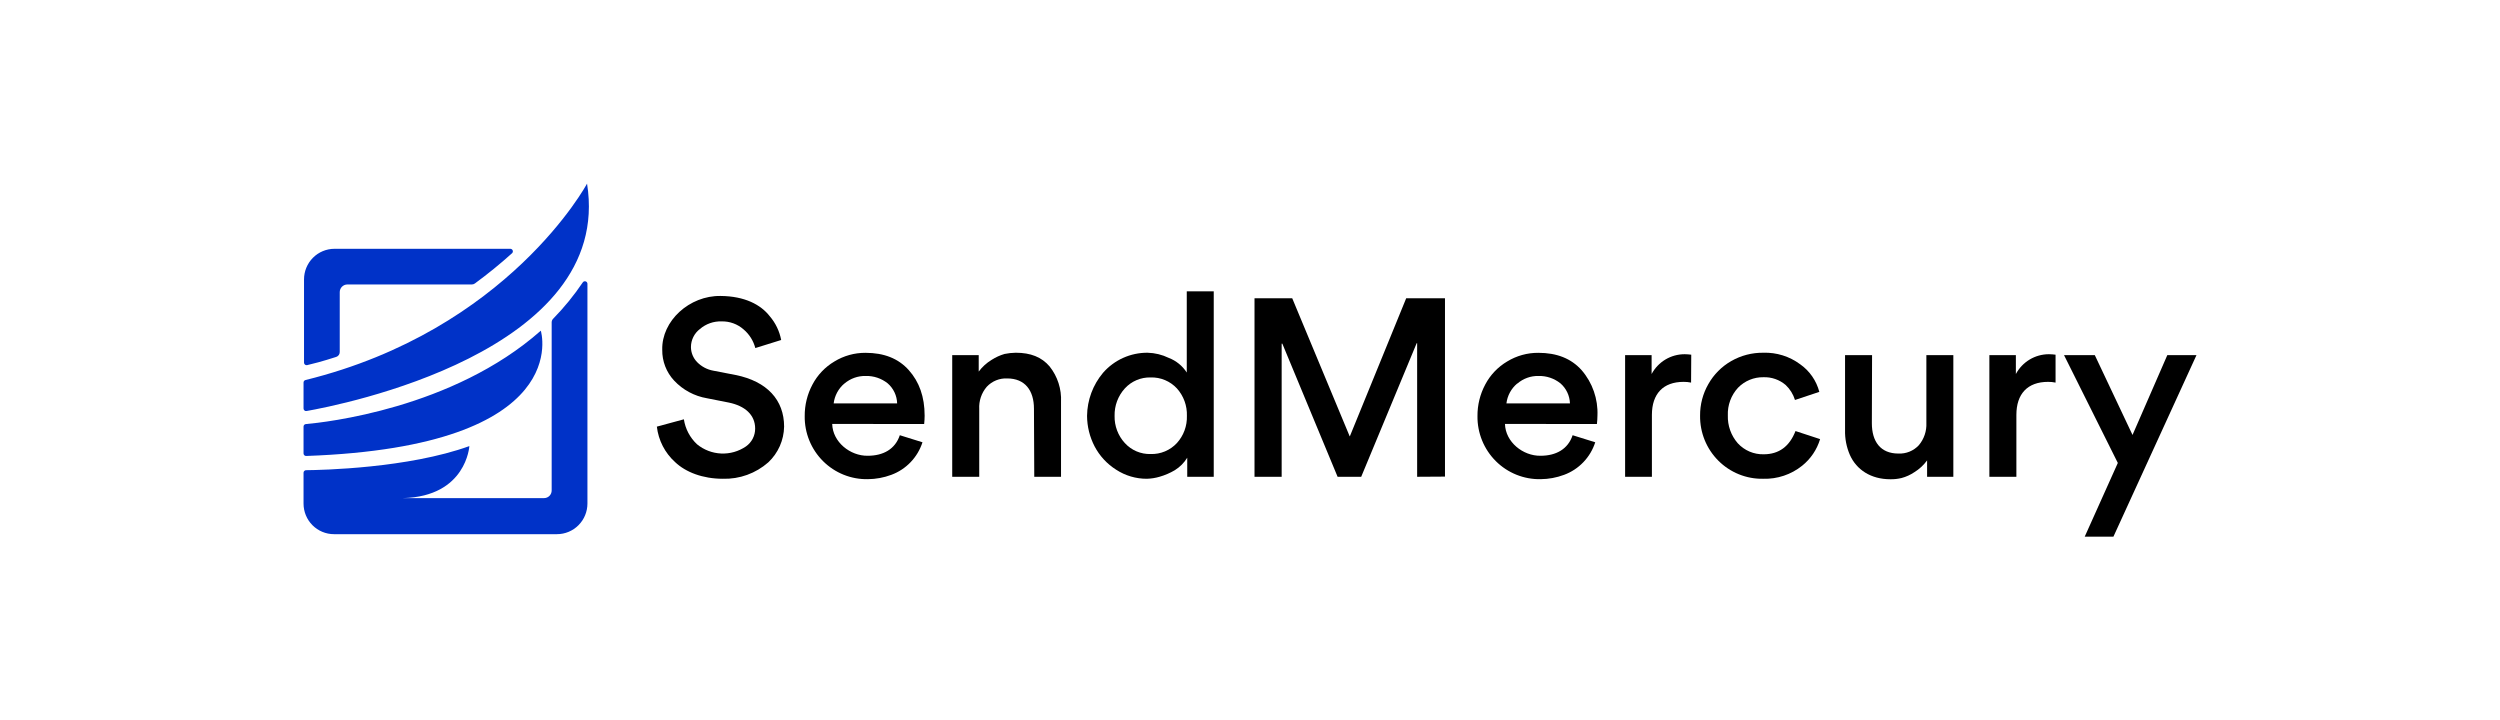 <svg width="354" height="102" viewBox="0 0 354 102" fill="none" xmlns="http://www.w3.org/2000/svg">
<g filter="url(#filter0_d_335_281)">
<rect x="10.981" y="7" width="332.033" height="82" rx="20" fill="white"/>
<g clip-path="url(#clip0_335_281)">
<path d="M43.354 61.566C43.305 61.568 43.257 61.56 43.212 61.542C43.167 61.525 43.126 61.498 43.091 61.465C43.056 61.431 43.029 61.391 43.01 61.346C42.991 61.301 42.981 61.253 42.981 61.204V57.405C42.981 57.316 43.014 57.23 43.074 57.164C43.134 57.098 43.216 57.057 43.305 57.049C45.953 56.816 64.088 54.877 76.579 43.824C76.579 43.824 81.613 60.21 43.354 61.566ZM83.126 23C83.126 23 72.02 43.719 43.256 50.814C43.178 50.832 43.108 50.877 43.058 50.94C43.008 51.004 42.981 51.083 42.981 51.164V54.846C42.982 54.898 42.993 54.95 43.015 54.997C43.037 55.044 43.068 55.086 43.108 55.12C43.147 55.154 43.193 55.178 43.243 55.193C43.293 55.207 43.345 55.21 43.396 55.202C47.9 54.416 86.94 46.874 83.126 23ZM78.116 66.445C78.117 66.588 78.09 66.729 78.036 66.861C77.983 66.992 77.904 67.112 77.804 67.213C77.704 67.314 77.585 67.394 77.455 67.449C77.324 67.504 77.184 67.532 77.042 67.532H57.071C66.041 67.299 66.462 60.167 66.462 60.167C57.815 63.297 45.563 63.561 43.335 63.579C43.241 63.581 43.151 63.62 43.085 63.688C43.019 63.755 42.981 63.846 42.981 63.941V67.55V68.305C42.981 69.454 43.435 70.556 44.243 71.369C45.051 72.181 46.147 72.638 47.289 72.638H78.867C80.01 72.638 81.106 72.182 81.915 71.369C82.724 70.557 83.179 69.455 83.181 68.305V37.189C83.181 37.112 83.156 37.036 83.111 36.973C83.065 36.911 83 36.865 82.926 36.842C82.852 36.819 82.773 36.821 82.7 36.847C82.627 36.873 82.565 36.922 82.522 36.987C81.279 38.827 79.874 40.55 78.324 42.136C78.192 42.27 78.117 42.45 78.116 42.639V66.445ZM49.187 37.281H66.809C66.965 37.282 67.117 37.232 67.243 37.14C69.072 35.797 70.834 34.364 72.521 32.844C72.569 32.794 72.602 32.731 72.615 32.662C72.629 32.594 72.622 32.523 72.597 32.458C72.571 32.393 72.527 32.337 72.47 32.297C72.413 32.256 72.346 32.233 72.277 32.23H47.356C46.213 32.232 45.118 32.69 44.31 33.503C43.502 34.317 43.049 35.42 43.049 36.569V48.347C43.048 48.401 43.06 48.455 43.083 48.505C43.106 48.554 43.141 48.597 43.183 48.632C43.225 48.666 43.274 48.69 43.327 48.702C43.38 48.715 43.435 48.715 43.488 48.703C44.165 48.549 45.617 48.187 47.613 47.537C47.757 47.49 47.883 47.398 47.972 47.274C48.06 47.151 48.108 47.002 48.107 46.849V38.368C48.107 38.08 48.221 37.803 48.423 37.599C48.626 37.396 48.901 37.281 49.187 37.281Z" fill="#0032C8"/>
<path d="M95.598 62.438C94.154 61.137 93.234 59.349 93.011 57.411L96.837 56.374C97.043 57.73 97.699 58.976 98.698 59.909C99.666 60.703 100.863 61.162 102.11 61.217C103.358 61.273 104.59 60.921 105.624 60.216C106.028 59.932 106.359 59.554 106.586 59.114C106.814 58.673 106.931 58.184 106.93 57.688C106.93 55.711 105.447 54.466 103.207 54.005L100.108 53.392C98.328 53.092 96.695 52.214 95.458 50.894C94.355 49.714 93.751 48.149 93.774 46.53C93.67 42.437 97.63 38.834 102.042 38.908C105.447 38.938 107.723 40.135 108.998 41.78C109.821 42.739 110.379 43.899 110.615 45.143L106.954 46.285C106.685 45.257 106.108 44.337 105.3 43.652C104.436 42.886 103.315 42.478 102.164 42.51C101.05 42.474 99.962 42.857 99.113 43.584C98.717 43.883 98.396 44.27 98.175 44.716C97.953 45.161 97.838 45.652 97.838 46.15C97.844 46.938 98.152 47.694 98.698 48.261C99.321 48.902 100.127 49.331 101.005 49.488L104.178 50.102C108.62 51.004 111.03 53.637 111.03 57.411C111.013 58.362 110.805 59.3 110.421 60.169C110.036 61.037 109.482 61.819 108.791 62.468C107.013 64.033 104.714 64.864 102.353 64.794C99.491 64.794 97.093 63.855 95.598 62.438Z" fill="black"/>
<path d="M117.84 57.031C117.907 59.596 120.39 61.572 122.868 61.536C125.077 61.536 126.761 60.597 127.414 58.627L130.623 59.627C130.283 60.681 129.709 61.644 128.945 62.442C128.181 63.241 127.246 63.854 126.212 64.236C125.153 64.633 124.034 64.84 122.904 64.85C121.727 64.875 120.557 64.662 119.463 64.223C118.37 63.784 117.376 63.128 116.54 62.294C115.704 61.46 115.043 60.466 114.598 59.37C114.152 58.273 113.931 57.098 113.947 55.914C113.935 54.353 114.315 52.814 115.051 51.44C115.766 50.088 116.839 48.962 118.151 48.187C119.478 47.375 121.003 46.95 122.557 46.96C125.174 46.96 127.212 47.758 128.689 49.415C130.166 51.072 130.928 53.189 130.928 55.859C130.926 56.252 130.904 56.646 130.861 57.037L117.84 57.031ZM119.56 51.311C118.721 52.022 118.18 53.026 118.047 54.122H127.035C127.021 53.58 126.895 53.047 126.663 52.558C126.432 52.069 126.102 51.633 125.693 51.28C124.813 50.579 123.716 50.209 122.593 50.237C121.489 50.21 120.414 50.592 119.573 51.311H119.56Z" fill="black"/>
<path d="M146.409 54.883C146.409 52.281 145.134 50.587 142.62 50.587C142.081 50.561 141.544 50.653 141.045 50.856C140.545 51.06 140.096 51.37 139.727 51.765C138.979 52.638 138.596 53.769 138.66 54.92V64.512H134.834V47.291H138.586V49.617C139.084 48.949 139.705 48.384 140.417 47.954C140.984 47.588 141.6 47.307 142.247 47.119C142.77 47.011 143.301 46.953 143.834 46.947C145.939 46.947 147.495 47.561 148.624 48.887C149.755 50.308 150.33 52.095 150.241 53.913V64.512H146.452L146.409 54.883Z" fill="black"/>
<path d="M156.19 49.789C156.977 48.887 157.948 48.167 159.037 47.676C160.126 47.186 161.307 46.938 162.5 46.947C163.539 46.974 164.56 47.223 165.496 47.678C166.544 48.077 167.438 48.804 168.046 49.752V38.251H171.866V64.512H168.113V61.812C167.673 62.531 167.071 63.136 166.356 63.579C165.674 63.982 164.944 64.296 164.184 64.512C163.602 64.682 163.001 64.777 162.396 64.794C160.855 64.801 159.345 64.355 158.051 63.512C156.764 62.702 155.711 61.566 155 60.216C154.303 58.881 153.935 57.397 153.927 55.889C153.953 53.653 154.753 51.496 156.19 49.789ZM166.655 52.005C166.181 51.493 165.603 51.089 164.962 50.821C164.32 50.552 163.628 50.424 162.933 50.446C162.247 50.427 161.566 50.557 160.934 50.826C160.303 51.094 159.736 51.496 159.272 52.005C158.311 53.064 157.793 54.456 157.826 55.889C157.794 57.31 158.313 58.688 159.272 59.731C159.735 60.24 160.302 60.643 160.933 60.912C161.565 61.181 162.247 61.31 162.933 61.29C163.628 61.312 164.32 61.184 164.962 60.915C165.603 60.647 166.181 60.243 166.655 59.731C167.604 58.684 168.109 57.306 168.065 55.889C168.113 54.46 167.607 53.067 166.655 52.005Z" fill="black"/>
<path d="M200.667 64.512V45.597H200.6L192.747 64.512H189.403L181.58 45.665H181.483V64.512H177.639V39.233H182.978L191.112 58.774H191.142L199.117 39.233H204.609V64.488L200.667 64.512Z" fill="black"/>
<path d="M213.103 57.031C213.176 59.596 215.653 61.572 218.137 61.536C220.34 61.536 222.03 60.597 222.683 58.627L225.886 59.627C225.546 60.681 224.972 61.644 224.208 62.442C223.444 63.241 222.509 63.854 221.475 64.236C220.416 64.633 219.297 64.84 218.167 64.85C216.991 64.875 215.821 64.661 214.728 64.222C213.634 63.782 212.64 63.126 211.805 62.292C210.969 61.459 210.308 60.464 209.863 59.368C209.417 58.273 209.195 57.098 209.21 55.914C209.198 54.353 209.578 52.814 210.314 51.44C211.029 50.088 212.102 48.962 213.414 48.187C214.743 47.375 216.27 46.95 217.826 46.96C220.443 46.96 222.475 47.758 223.958 49.415C225.498 51.195 226.3 53.501 226.198 55.859C226.194 56.252 226.169 56.646 226.124 57.037L213.103 57.031ZM214.83 51.311C213.986 52.02 213.443 53.025 213.31 54.122H222.305C222.288 53.58 222.159 53.048 221.927 52.559C221.695 52.069 221.364 51.634 220.956 51.28C220.076 50.579 218.979 50.209 217.856 50.237C216.76 50.213 215.694 50.595 214.86 51.311H214.83Z" fill="black"/>
<path d="M239.457 51.176C239.106 51.103 238.748 51.068 238.389 51.072C235.497 51.072 233.91 52.772 233.91 55.748V64.512H230.115V47.291H233.868V49.961C234.324 49.111 235 48.401 235.825 47.907C236.651 47.413 237.594 47.154 238.554 47.156C238.864 47.161 239.174 47.183 239.481 47.224L239.457 51.176Z" fill="black"/>
<path d="M240.732 55.853C240.719 54.285 241.124 52.742 241.904 51.385C242.671 50.024 243.791 48.898 245.144 48.126C246.528 47.332 248.097 46.926 249.69 46.947C251.557 46.887 253.39 47.46 254.895 48.574C256.235 49.513 257.2 50.901 257.616 52.489L254.169 53.637C253.921 52.829 253.469 52.099 252.857 51.52C251.976 50.766 250.846 50.371 249.69 50.415C249.024 50.405 248.363 50.532 247.747 50.787C247.132 51.043 246.574 51.421 246.108 51.9C245.622 52.425 245.244 53.041 244.996 53.713C244.748 54.385 244.634 55.099 244.662 55.816C244.615 57.266 245.119 58.679 246.071 59.768C246.537 60.274 247.104 60.675 247.735 60.944C248.367 61.212 249.047 61.343 249.733 61.327C251.899 61.327 253.394 60.216 254.242 58.037L257.726 59.179C257.277 60.669 256.387 61.985 255.176 62.953C253.619 64.2 251.673 64.852 249.684 64.794C248.507 64.819 247.337 64.606 246.243 64.166C245.15 63.726 244.156 63.069 243.321 62.235C242.486 61.4 241.826 60.405 241.381 59.309C240.936 58.212 240.716 57.037 240.732 55.853Z" fill="black"/>
<path d="M265.055 56.927C265.055 59.523 266.275 61.223 268.807 61.223C269.346 61.249 269.885 61.158 270.385 60.954C270.886 60.751 271.336 60.44 271.706 60.044C272.446 59.167 272.828 58.039 272.774 56.89V47.291H276.593V64.512H272.877V62.192C272.393 62.859 271.783 63.424 271.083 63.855C270.524 64.235 269.905 64.517 269.253 64.69C268.733 64.814 268.2 64.872 267.666 64.862C264.914 64.862 262.882 63.512 261.949 61.431C261.463 60.318 261.227 59.111 261.259 57.896V47.291H265.085L265.055 56.927Z" fill="black"/>
<path d="M291.067 51.176C290.716 51.103 290.358 51.068 289.999 51.072C287.101 51.072 285.52 52.772 285.52 55.748V64.512H281.695V47.291H285.447V49.961C285.903 49.111 286.58 48.401 287.405 47.907C288.23 47.413 289.173 47.154 290.133 47.156C290.446 47.161 290.757 47.183 291.067 47.224V51.176Z" fill="black"/>
<path d="M292.269 47.291H296.626L301.965 58.59L306.889 47.291H311.02L299.262 72.988H295.198L299.884 62.554L292.269 47.291Z" fill="black"/>
</g>
</g>
<defs>
<filter id="filter0_d_335_281" x="0.981" y="0" width="352.033" height="102" filterUnits="userSpaceOnUse" color-interpolation-filters="sRGB">
<feFlood flood-opacity="0" result="BackgroundImageFix"/>
<feColorMatrix in="SourceAlpha" type="matrix" values="0 0 0 0 0 0 0 0 0 0 0 0 0 0 0 0 0 0 127 0" result="hardAlpha"/>
<feOffset dy="3"/>
<feGaussianBlur stdDeviation="5"/>
<feComposite in2="hardAlpha" operator="out"/>
<feColorMatrix type="matrix" values="0 0 0 0 0 0 0 0 0 0 0 0 0 0 0 0 0 0 0.05 0"/>
<feBlend mode="normal" in2="BackgroundImageFix" result="effect1_dropShadow_335_281"/>
<feBlend mode="normal" in="SourceGraphic" in2="effect1_dropShadow_335_281" result="shape"/>
</filter>
<clipPath id="clip0_335_281">
<rect width="268.033" height="50" fill="white" transform="translate(42.981 23)"/>
</clipPath>
</defs>
</svg>
